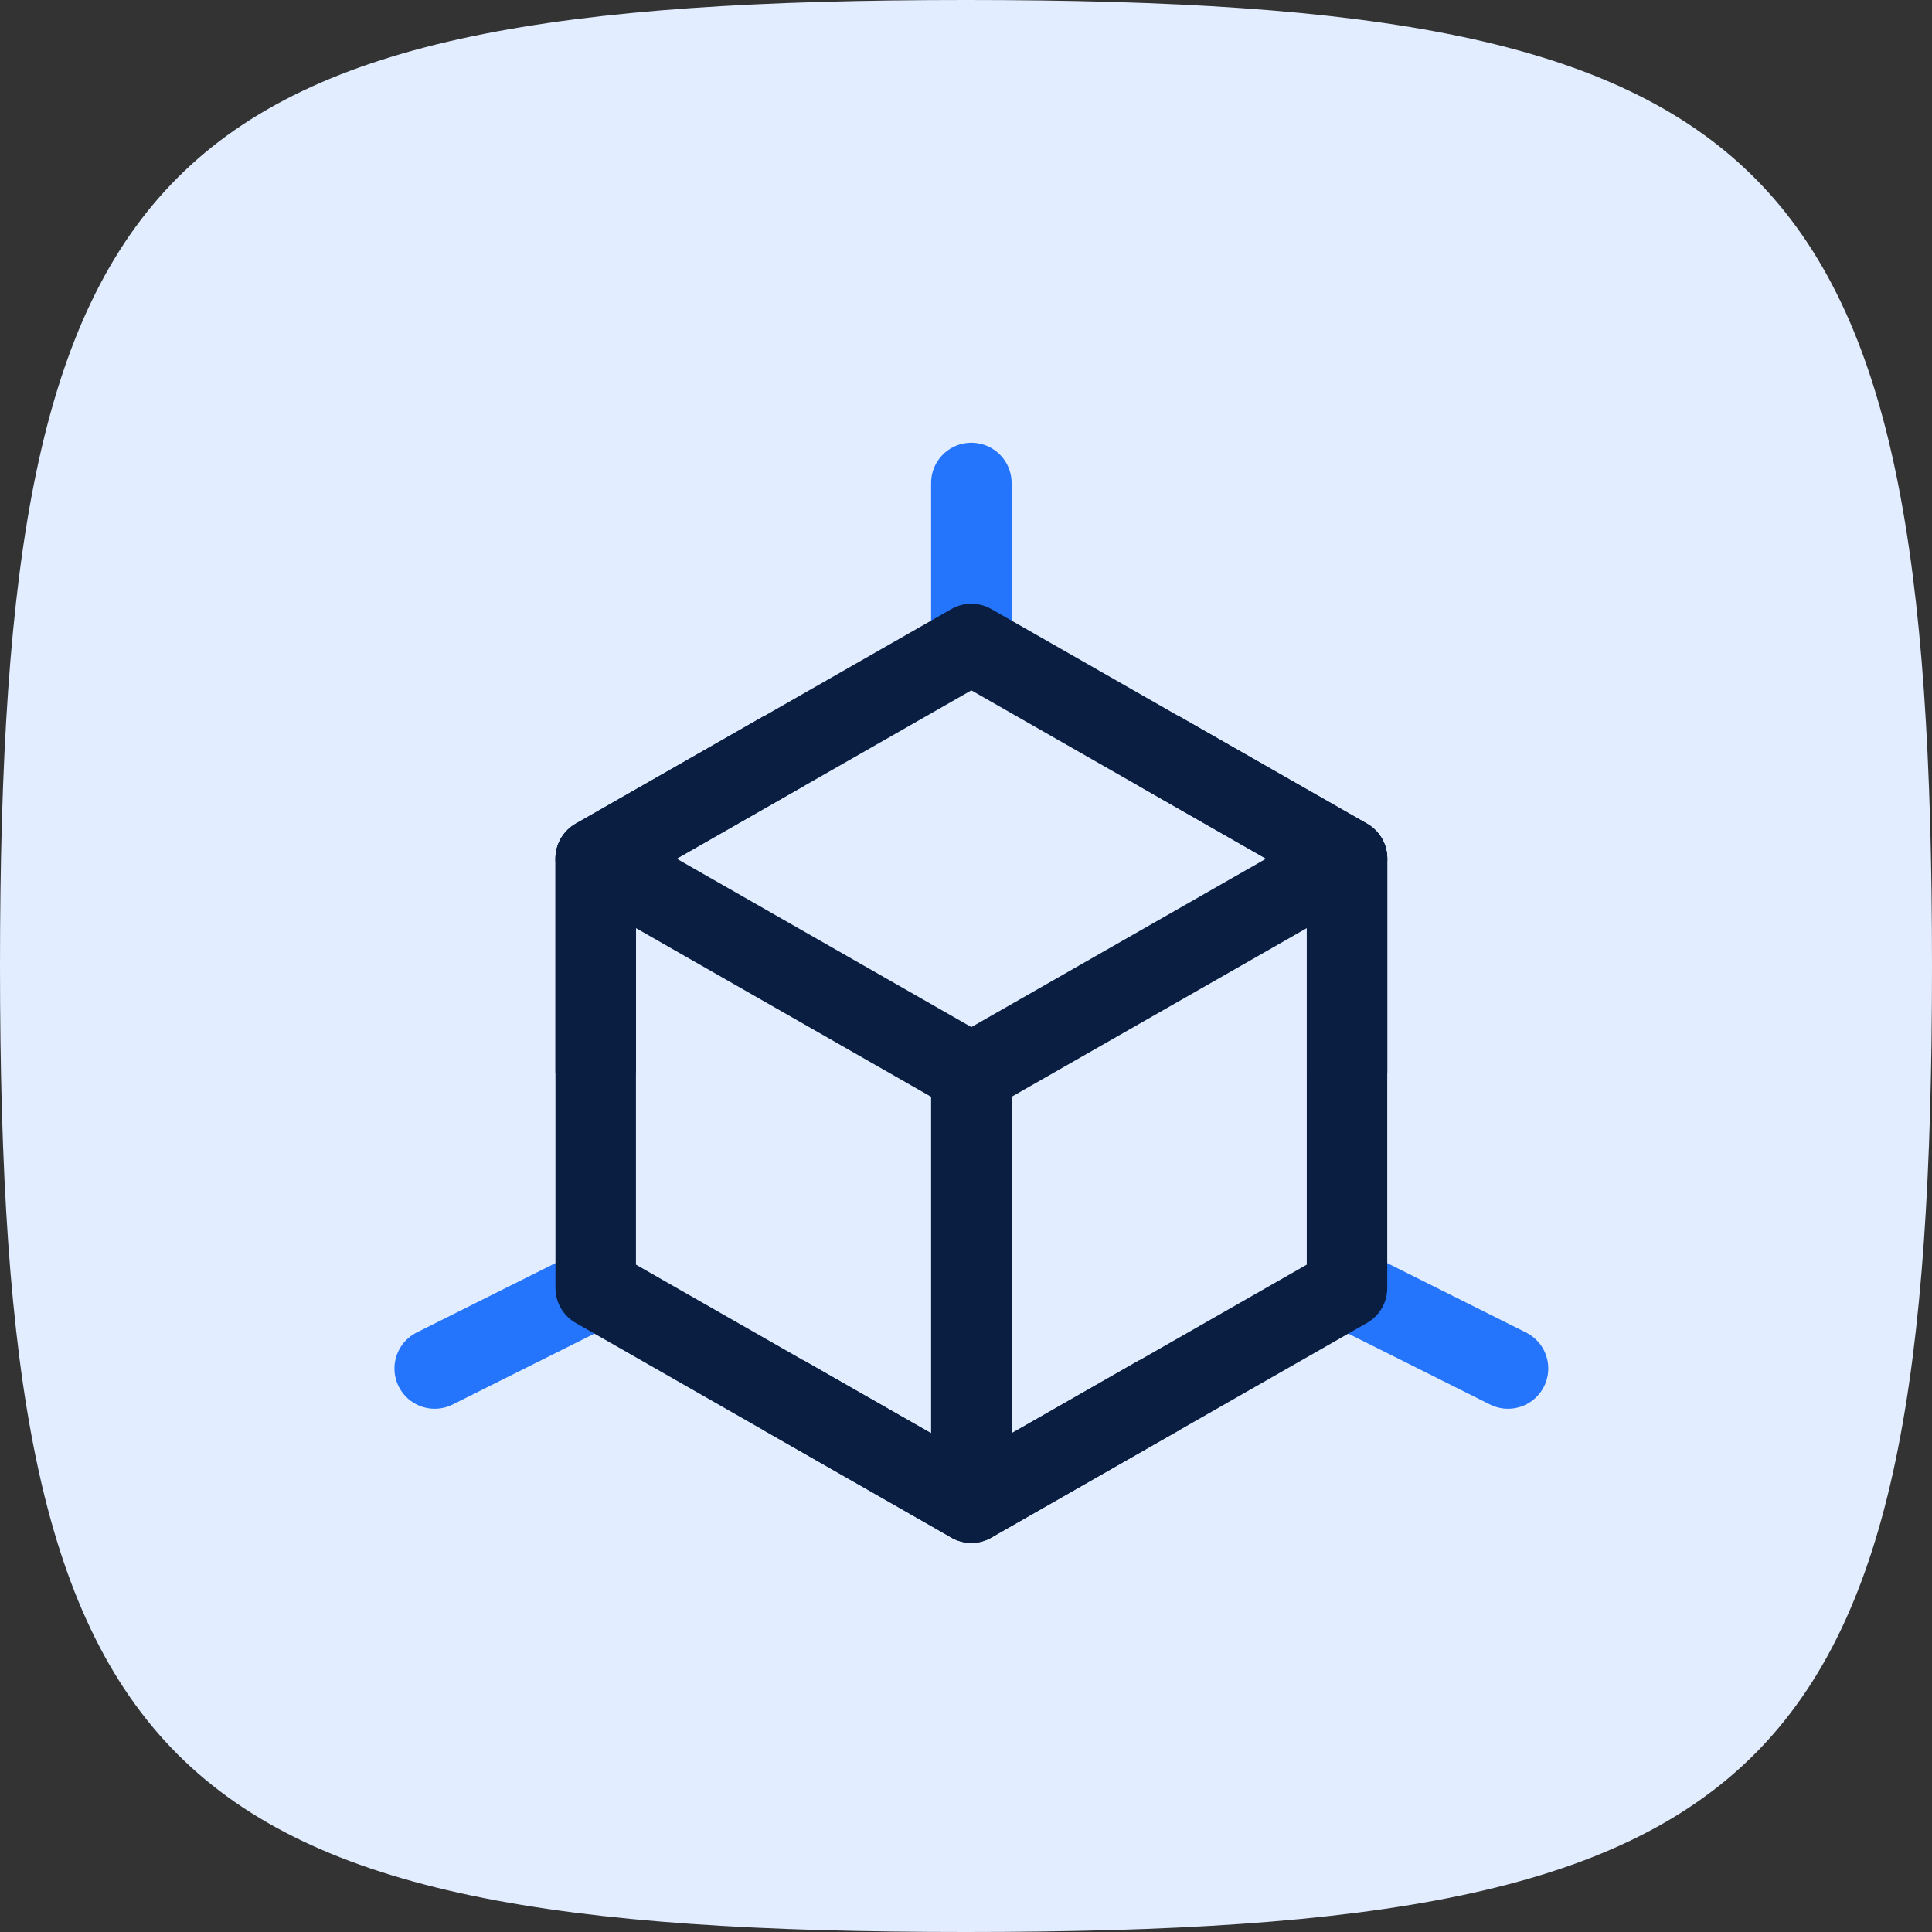 <svg fill="none" xmlns="http://www.w3.org/2000/svg" viewBox="0 0 48 48" class="design-iconfont">
  <rect x="0" y="0" width="48" height="48" fill="#333333" stroke="none"/>
  <path d="M48 24C48 44.231 44.231 48 24 48C3.769 48 0 44.231 0 24C0 3.769 3.769 0 24 0C44.231 0 48 3.769 48 24Z" fill="#E2EDFF"/>
  <path d="M24.133 12V16" stroke="#2475FC" stroke-width="2" stroke-linecap="round" stroke-linejoin="round"/>
  <path d="M33.466 32L37.466 34" stroke="#2475FC" stroke-width="2" stroke-linecap="round" stroke-linejoin="round"/>
  <path d="M10.8 34L14.8 32" stroke="#2475FC" stroke-width="2" stroke-linecap="round" stroke-linejoin="round"/>
  <path d="M24.133 16L33.466 21.333V32L24.133 37.333L14.8 32V21.333L24.133 16Z" stroke="#091E41" stroke-width="2" stroke-linejoin="round"/>
  <path d="M14.8 21.336L24.133 26.669L33.467 21.336" stroke="#091E41" stroke-width="2" stroke-linecap="round" stroke-linejoin="round"/>
  <path d="M24.133 26.664V37.331" stroke="#091E41" stroke-width="2" stroke-linecap="round" stroke-linejoin="round"/>
  <path d="M28.8 18.664L33.467 21.331V26.664M19.466 18.664L14.8 21.331V26.664M19.466 34.664L24.133 37.331L28.8 34.664" stroke="#091E41" stroke-width="2" stroke-linejoin="round"/>
</svg>

